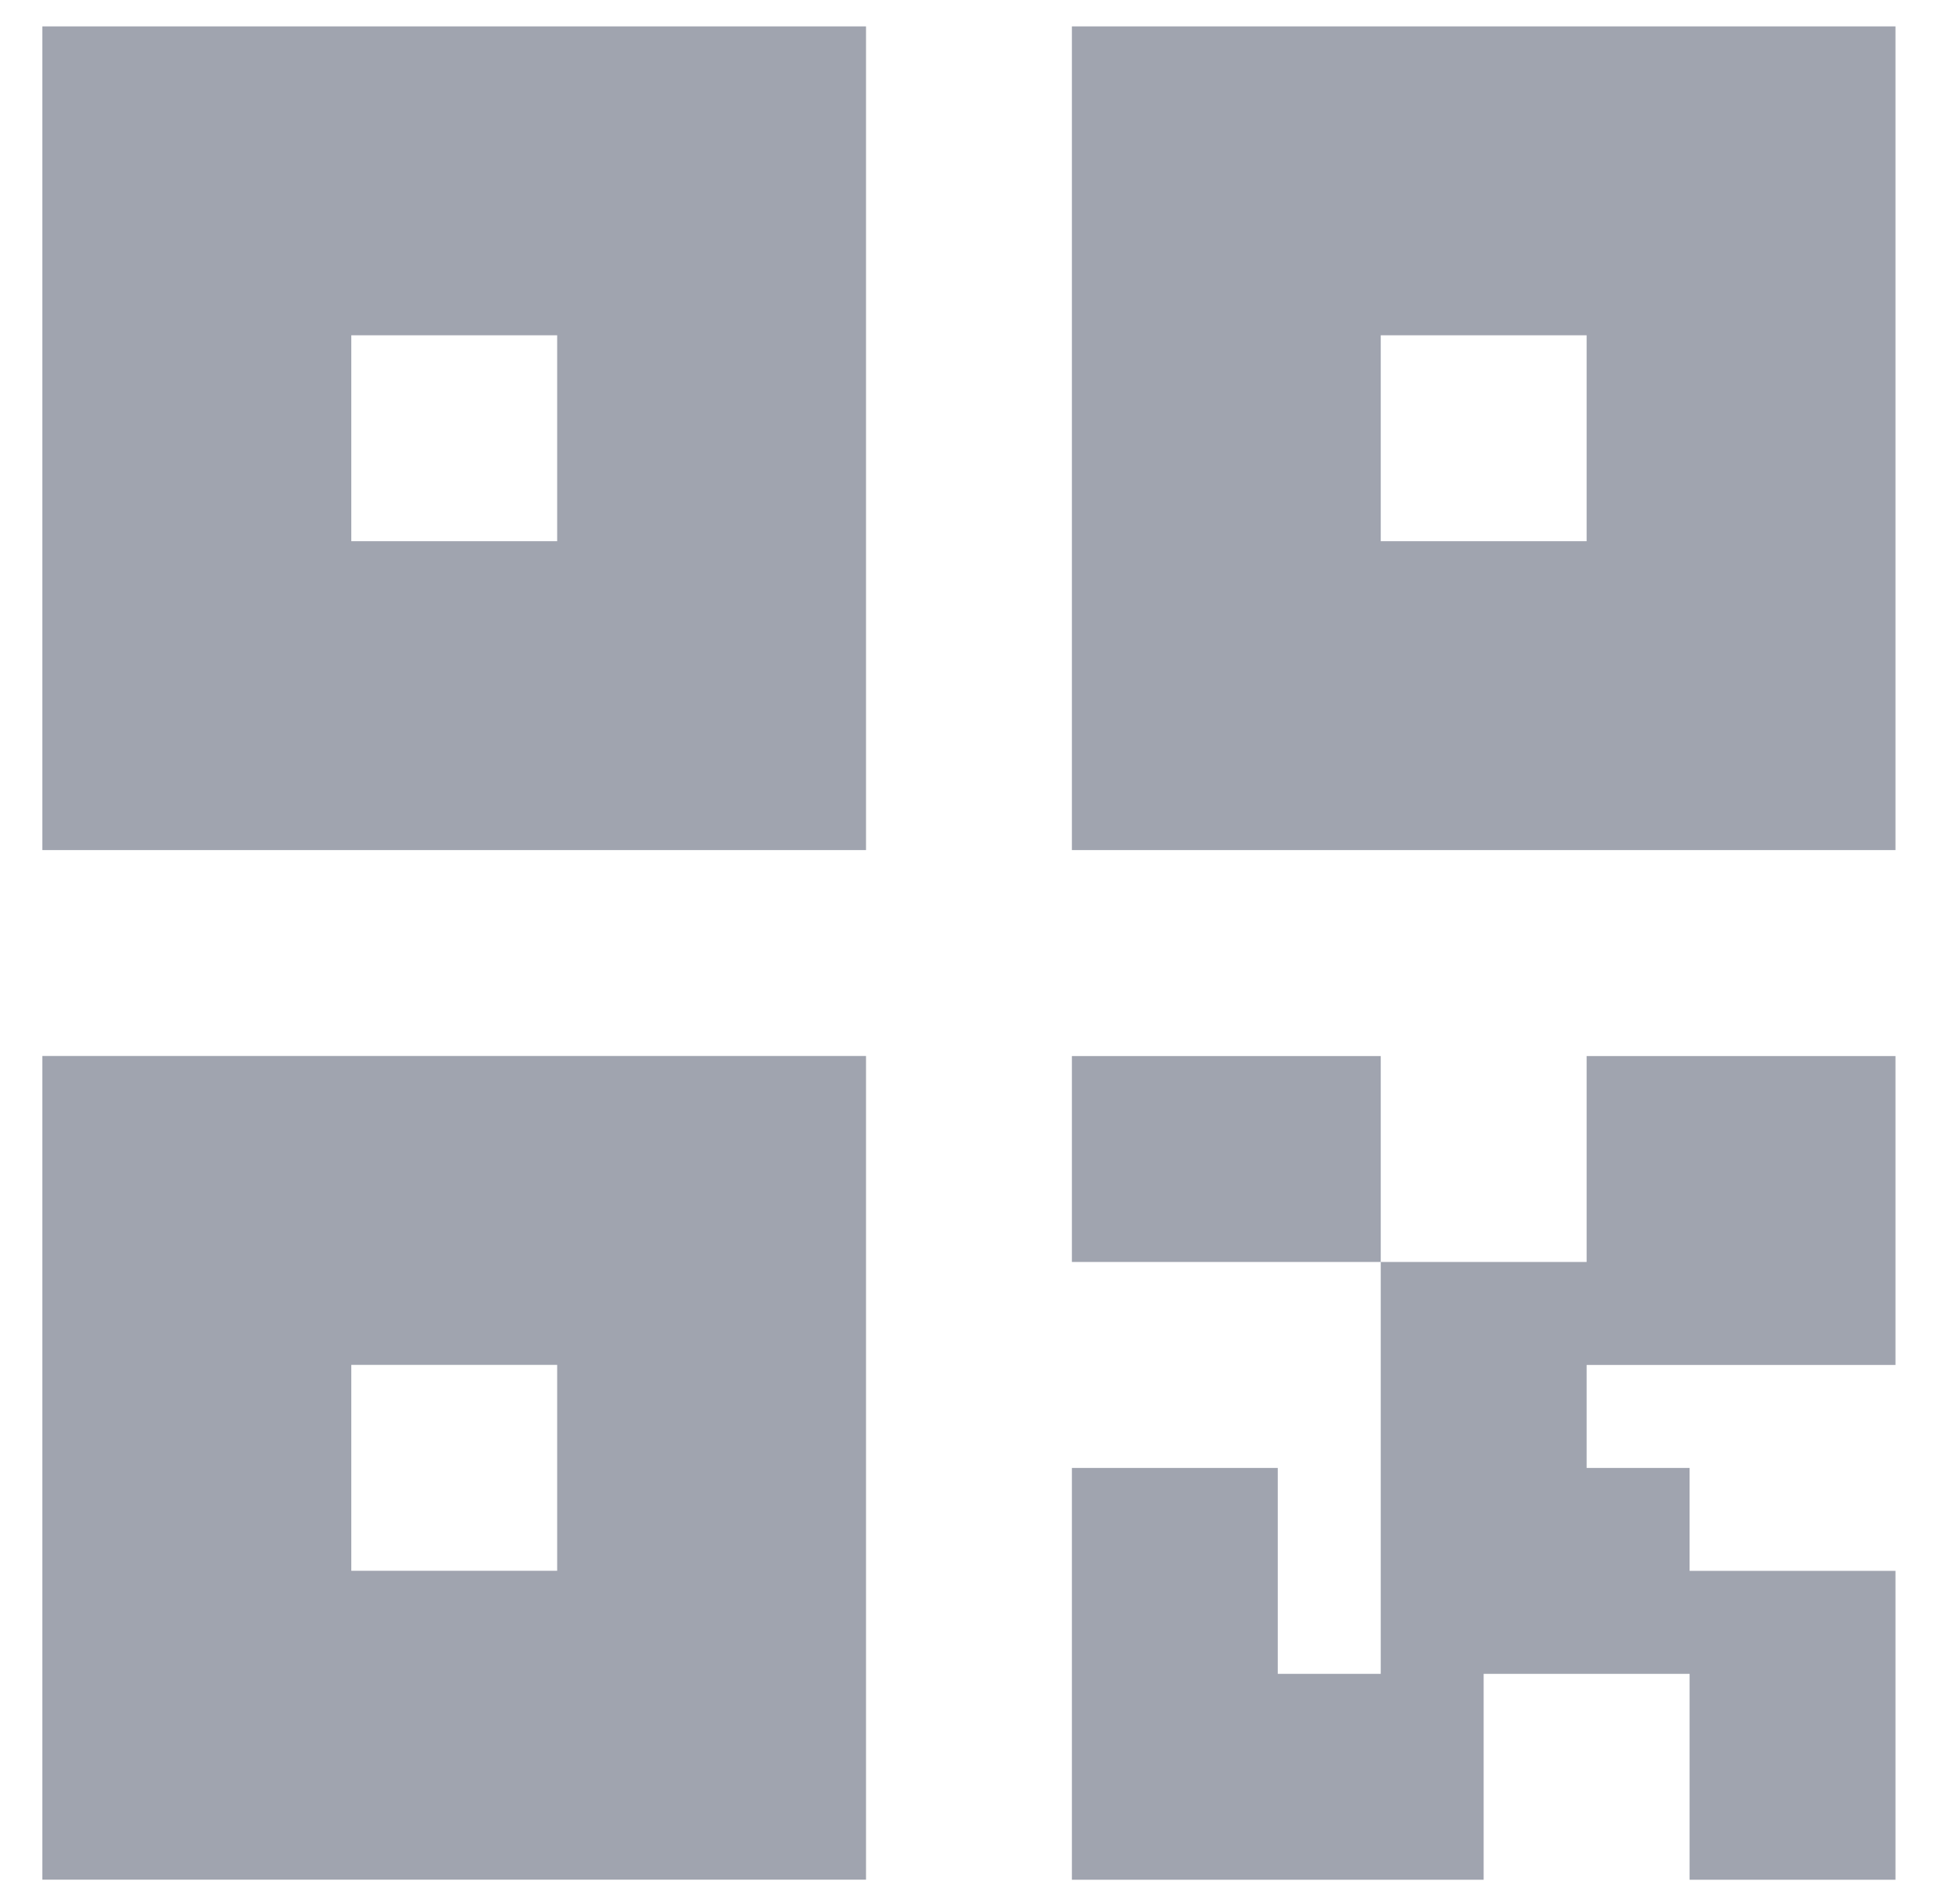 <svg width="26" height="25" viewBox="0 0 26 25" fill="none" xmlns="http://www.w3.org/2000/svg">
<path d="M0.562 11.275V0.35H11.488V11.275H0.562ZM4.66 4.447V7.178H7.391V4.447H4.66Z" fill="#A0A4AF"/>
<path d="M14.219 11.275V0.35H25.144V11.275H14.219ZM18.316 4.447V7.178H21.047V4.447H18.316Z" fill="#A0A4AF"/>
<path d="M0.562 14.006V24.931H11.488V14.006H0.562ZM7.391 18.103V20.834H4.66V18.103H7.391Z" fill="#A0A4AF"/>
<path d="M18.316 14.007H14.219V16.738H18.316V22.201H16.95V19.47H14.219V24.932H19.681V22.201H22.413V24.932H25.144V20.835H22.413V19.47H21.047V18.104H25.144V14.007H21.047V16.738H18.316V14.007Z" fill="#A0A4AF"/>
</svg>
